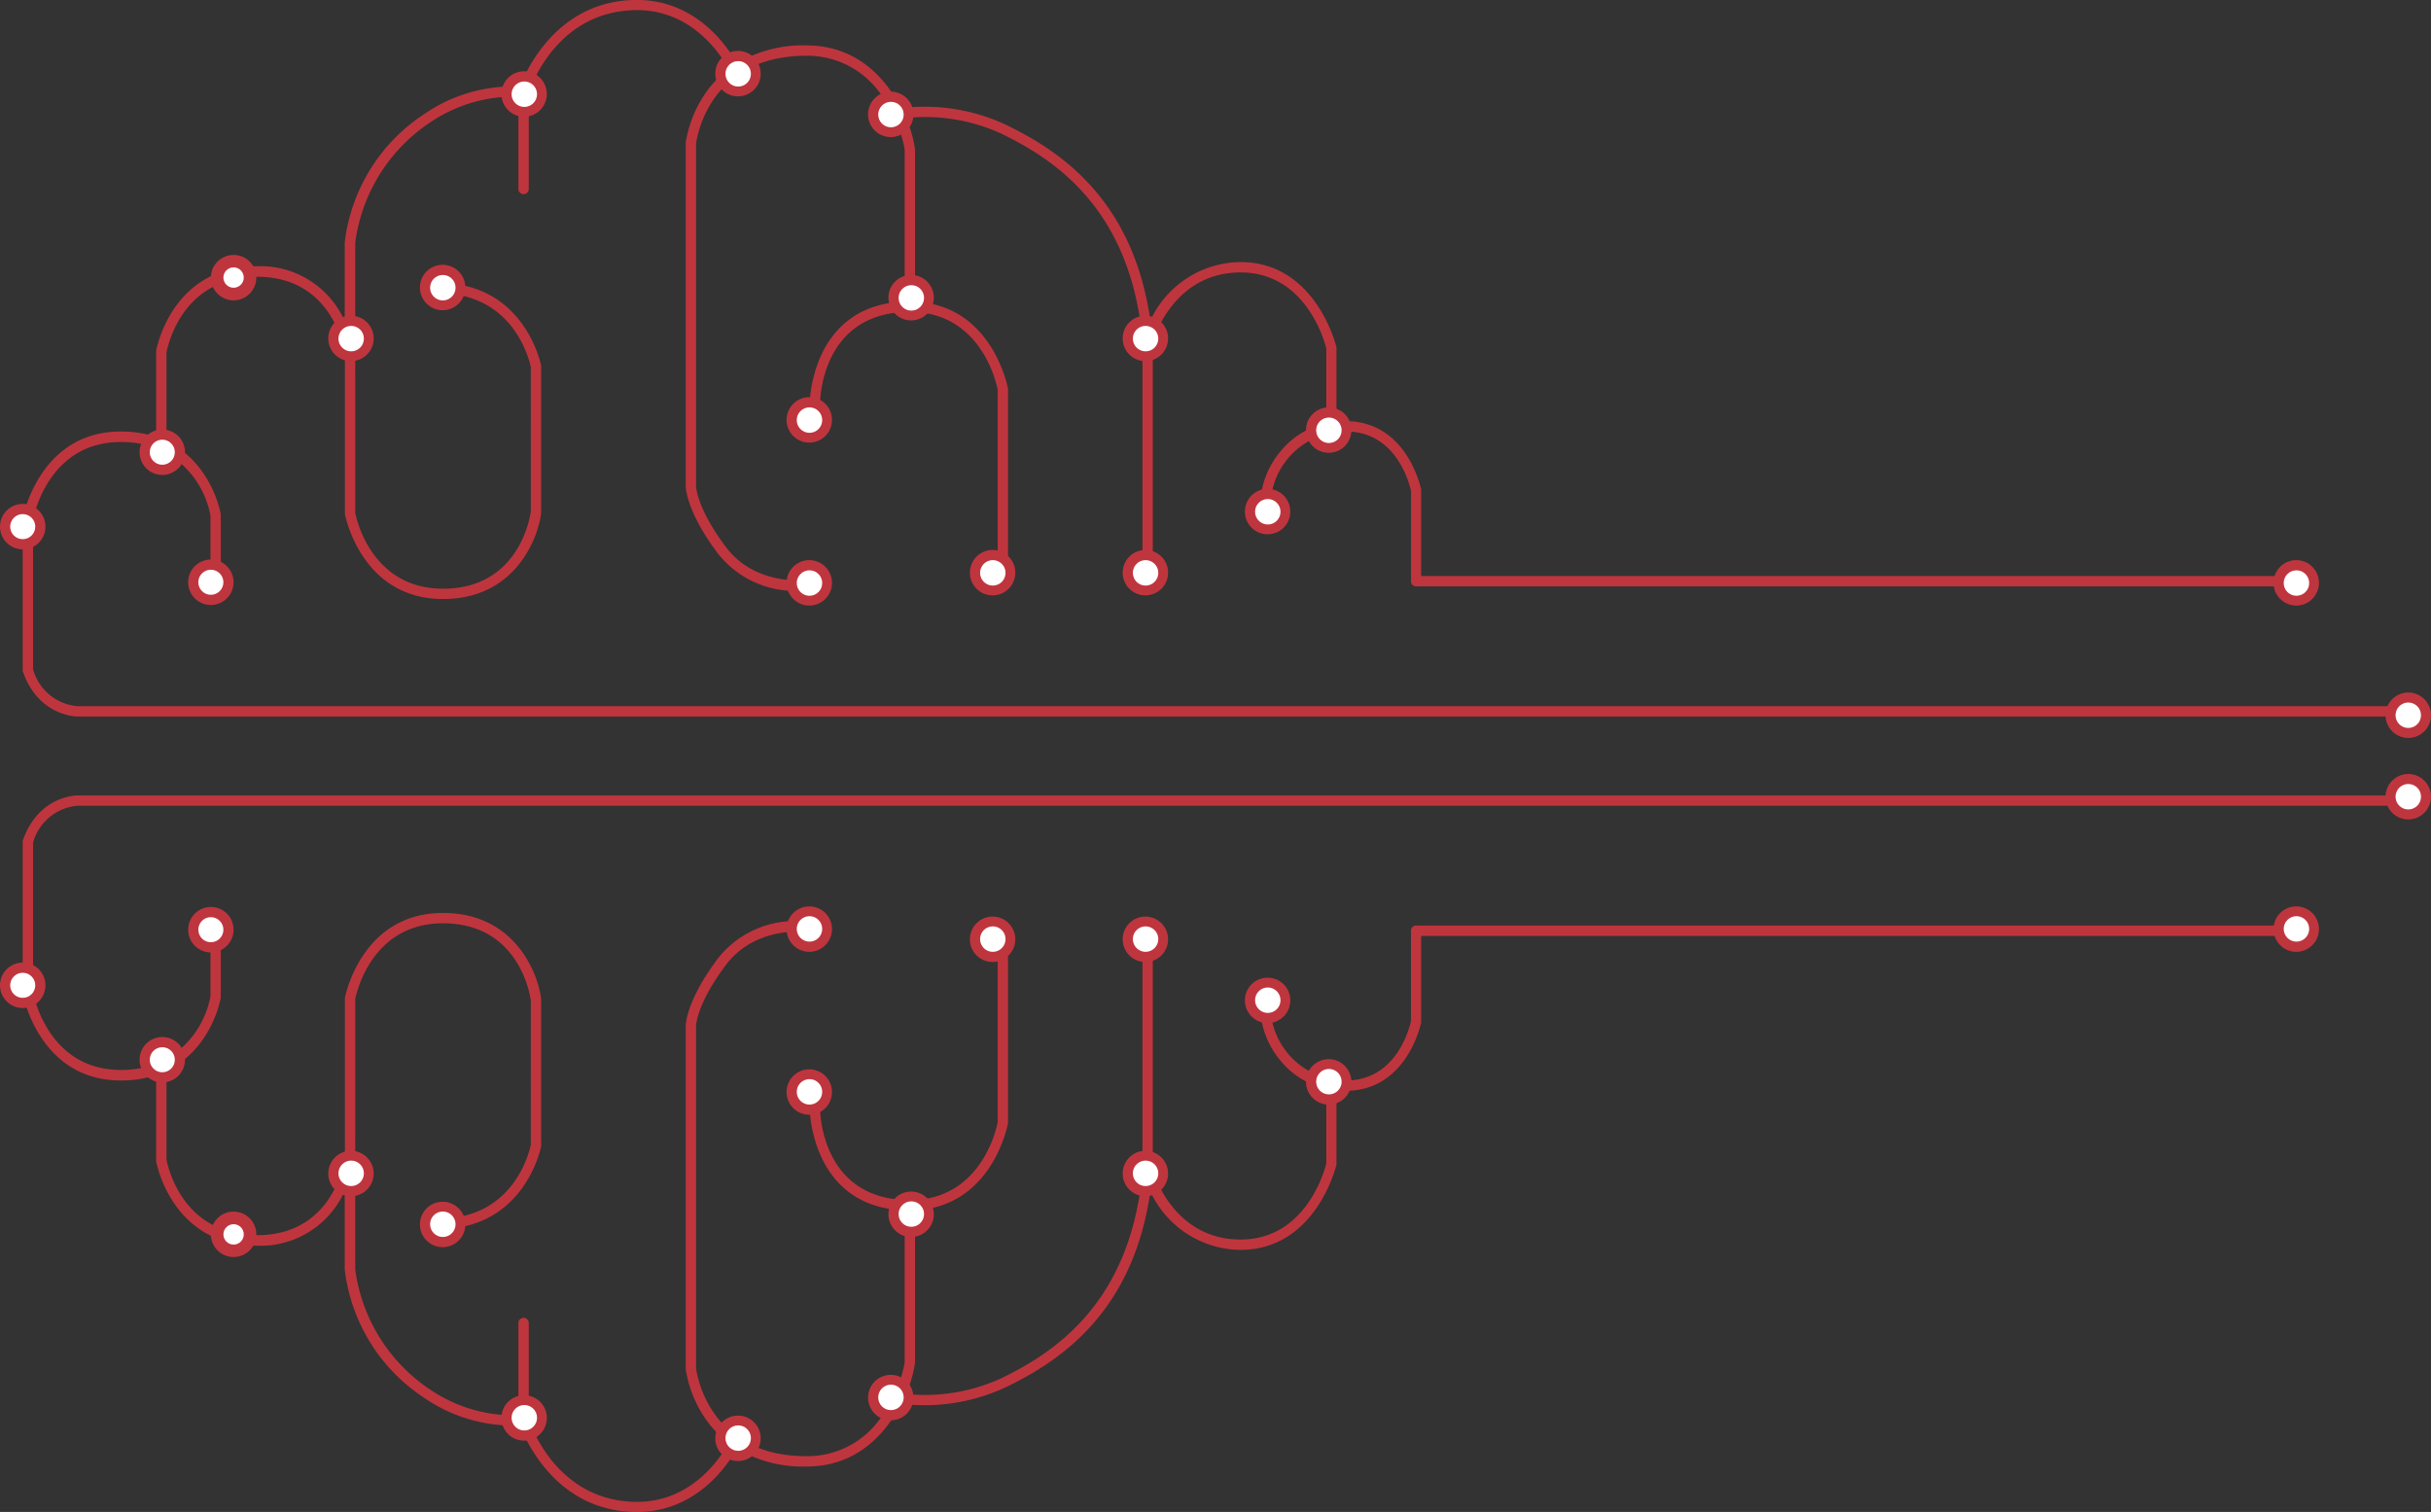 <svg xmlns="http://www.w3.org/2000/svg" width="238.692" height="148.462" viewBox="0 0 238.692 148.462">
  <rect x="0" y="0" width="238.692" height="148.462" fill="#333333" stroke="none"/>
  <g id="About-us-brain-illustration" transform="translate(-359.77 -885)">
    <g id="Group_1194" data-name="Group 1194">
      <path id="Path_2890" data-name="Path 2890" d="M234.352,82.842H5.375a4.953,4.953,0,0,1-4.361-3.63V64.548c.122-.669,1.643-7.646,8.62-7.646a9.771,9.771,0,0,1,3.772.71h0a9,9,0,0,1,5.03,6.531V70.8a.507.507,0,0,0,1.014,0V64.021c0-.061-.852-5.07-5.334-7.2v-8.7c.122-.649,1.521-7.443,8.9-7.443,7.4,0,8.538,7.038,8.62,7.646V63.981c.02.081,1.582,8.336,9.634,8.336,7.849,0,9.634-7.281,9.634-8.62V49.4c-.02-.081-1.6-8.113-10.039-8.113a.507.507,0,0,0,0,1.014c7.362,0,8.883,6.591,9.025,7.24V63.7c0,.081-.913,7.606-8.62,7.606-6.977,0-8.5-6.794-8.62-7.443V37.331a16.8,16.8,0,0,1,7.281-11.763,14.665,14.665,0,0,1,8.741-2.576v9.066a.507.507,0,1,0,1.014,0V22.586c.284-.832,2.921-8.092,10.648-8.092,5.6,0,8.417,4.726,8.964,5.78a10.342,10.342,0,0,0-2.312,2.454A11.737,11.737,0,0,0,65.1,27.514V61.243c0,.1.041,2.454,3.144,6.591a9.656,9.656,0,0,0,7.768,3.691c.466,0,.771-.041.811-.041a.519.519,0,0,0,.446-.568.5.5,0,0,0-.568-.446c-.041,0-4.827.507-7.646-3.245-2.88-3.813-2.941-5.963-2.941-5.983V27.616c.081-.629,1.278-8.64,10.851-8.64a8.787,8.787,0,0,1,7.606,4.259A12.516,12.516,0,0,1,86.6,28.2V43.111c-9.228.345-9.329,9.938-9.329,10.039a.5.5,0,0,0,.507.507h0a.5.5,0,0,0,.507-.507c0-.365.122-9.025,8.822-9.025,6.977,0,8.5,6.977,8.62,7.646V71a.507.507,0,1,0,1.014,0V51.649c-.02-.081-1.521-8.173-9.127-8.518V28.184a11.371,11.371,0,0,0-.892-3.1A18.02,18.02,0,0,1,96.033,26.6c5.415,2.6,12.737,7.524,13.913,20.261V70.978a.507.507,0,0,0,1.014,0V47.046c.223-.73,2.251-6.794,8.62-6.794,6.389,0,8.234,6.733,8.417,7.464v7.342a7.926,7.926,0,0,0-4.543,2.819,8.463,8.463,0,0,0-1.947,4.989.507.507,0,0,0,1.014,0,7.386,7.386,0,0,1,7.4-7c5.01,0,6.267,5.253,6.389,5.841v8.863a.5.5,0,0,0,.507.507h87.616a.507.507,0,0,0,0-1.014H137.306V61.547c-.02-.061-1.359-6.693-7.4-6.693-.324,0-.629.02-.913.041v-7.24a.257.257,0,0,0-.02-.122c-.02-.081-2.008-8.3-9.411-8.3a9.854,9.854,0,0,0-8.843,5.74c-1.7-11.925-8.9-16.692-14.278-19.267a18.84,18.84,0,0,0-10.2-1.582c-1.46-2.88-4.3-6.166-9.289-6.166a12.64,12.64,0,0,0-6.835,1.764c-.75-1.379-3.833-6.226-9.8-6.226-7.727,0-10.83,6.774-11.5,8.5a15.4,15.4,0,0,0-9.471,2.758A17.5,17.5,0,0,0,31.619,37.31v7.727A9.036,9.036,0,0,0,23,39.643c-8.437,0-9.9,8.255-9.9,8.336V56.4a11.131,11.131,0,0,0-3.468-.527C1.6,55.868.02,64.305,0,64.406V79.293a.4.4,0,0,0,.02.162c1.521,4.34,5.192,4.4,5.354,4.4H234.352a.507.507,0,1,0,0-1.014Z" transform="translate(362 871.5)" fill="#bf353e"/>
      <circle id="Ellipse_218" data-name="Ellipse 218" cx="2.231" cy="2.231" r="2.231" transform="translate(583 940)" fill="#bf353e"/>
      <circle id="Ellipse_257" data-name="Ellipse 257" cx="1.25" cy="1.25" r="1.25" transform="translate(584 941)" fill="#fff"/>
      <circle id="Ellipse_223" data-name="Ellipse 223" cx="2.231" cy="2.231" r="2.231" transform="translate(488 925)" fill="#bf353e"/>
      <circle id="Ellipse_256" data-name="Ellipse 256" cx="1.25" cy="1.25" r="1.25" transform="translate(489 926)" fill="#fff"/>
      <circle id="Ellipse_239" data-name="Ellipse 239" cx="2.231" cy="2.231" r="2.231" transform="translate(482 933)" fill="#bf353e"/>
      <circle id="Ellipse_255" data-name="Ellipse 255" cx="1.25" cy="1.25" r="1.25" transform="translate(483 934)" fill="#fff"/>
      <circle id="Ellipse_224" data-name="Ellipse 224" cx="2.231" cy="2.231" r="2.231" transform="translate(470 939)" fill="#bf353e"/>
      <circle id="Ellipse_254" data-name="Ellipse 254" cx="1.25" cy="1.25" r="1.25" transform="translate(471 940)" fill="#fff"/>
      <circle id="Ellipse_225" data-name="Ellipse 225" cx="2.231" cy="2.231" r="2.231" transform="translate(470 916)" fill="#bf353e"/>
      <circle id="Ellipse_253" data-name="Ellipse 253" cx="1.25" cy="1.25" r="1.25" transform="translate(471 917)" fill="#fff"/>
      <circle id="Ellipse_226" data-name="Ellipse 226" cx="2.231" cy="2.231" r="2.231" transform="translate(445 894)" fill="#bf353e"/>
      <circle id="Ellipse_248" data-name="Ellipse 248" cx="1.25" cy="1.25" r="1.25" transform="translate(446 895)" fill="#fff"/>
      <circle id="Ellipse_229" data-name="Ellipse 229" cx="2.231" cy="2.231" r="2.231" transform="translate(430 890)" fill="#bf353e"/>
      <circle id="Ellipse_247" data-name="Ellipse 247" cx="1.25" cy="1.25" r="1.25" transform="translate(431 891)" fill="#fff"/>
      <circle id="Ellipse_230" data-name="Ellipse 230" cx="2.231" cy="2.231" r="2.231" transform="translate(409 892)" fill="#bf353e"/>
      <circle id="Ellipse_246" data-name="Ellipse 246" cx="1.25" cy="1.25" r="1.25" transform="translate(410 893)" fill="#fff"/>
      <circle id="Ellipse_231" data-name="Ellipse 231" cx="2.231" cy="2.231" r="2.231" transform="translate(392 916)" fill="#bf353e"/>
      <circle id="Ellipse_244" data-name="Ellipse 244" cx="1.25" cy="1.25" r="1.25" transform="translate(393 917)" fill="#fff"/>
      <circle id="Ellipse_232" data-name="Ellipse 232" cx="2.231" cy="2.231" r="2.231" transform="translate(373.474 927.173)" fill="#bf353e"/>
      <circle id="Ellipse_240" data-name="Ellipse 240" cx="1.231" cy="1.231" r="1.231" transform="translate(374.474 928.173)" fill="#fff"/>
      <circle id="Ellipse_233" data-name="Ellipse 233" cx="2.231" cy="2.231" r="2.231" transform="translate(380.474 910.031)" fill="#bf353e"/>
      <circle id="Ellipse_243" data-name="Ellipse 243" cx="1" cy="1" r="1" transform="translate(381.705 911.254)" fill="#fff"/>
      <circle id="Ellipse_234" data-name="Ellipse 234" cx="2.231" cy="2.231" r="2.231" transform="translate(359.77 934.481)" fill="#bf353e"/>
      <circle id="Ellipse_235" data-name="Ellipse 235" cx="2.231" cy="2.231" r="2.231" transform="translate(378.242 939.942)" fill="#bf353e"/>
      <circle id="Ellipse_236" data-name="Ellipse 236" cx="2.231" cy="2.231" r="2.231" transform="translate(401 911)" fill="#bf353e"/>
      <circle id="Ellipse_245" data-name="Ellipse 245" cx="1.25" cy="1.25" r="1.25" transform="translate(402 912)" fill="#fff"/>
      <circle id="Ellipse_237" data-name="Ellipse 237" cx="2.231" cy="2.231" r="2.231" transform="translate(437 940)" fill="#bf353e"/>
      <circle id="Ellipse_251" data-name="Ellipse 251" cx="1.25" cy="1.25" r="1.25" transform="translate(438 941)" fill="#fff"/>
      <circle id="Ellipse_238" data-name="Ellipse 238" cx="2.231" cy="2.231" r="2.231" transform="translate(437 924)" fill="#bf353e"/>
      <circle id="Ellipse_250" data-name="Ellipse 250" cx="1.25" cy="1.25" r="1.25" transform="translate(438 925)" fill="#fff"/>
      <circle id="Ellipse_227" data-name="Ellipse 227" cx="2.231" cy="2.231" r="2.231" transform="translate(447 912)" fill="#bf353e"/>
      <circle id="Ellipse_249" data-name="Ellipse 249" cx="1.25" cy="1.25" r="1.25" transform="translate(448 913)" fill="#fff"/>
      <circle id="Ellipse_228" data-name="Ellipse 228" cx="2.231" cy="2.231" r="2.231" transform="translate(455 939)" fill="#bf353e"/>
      <circle id="Ellipse_252" data-name="Ellipse 252" cx="1.25" cy="1.25" r="1.25" transform="translate(456 940)" fill="#fff"/>
      <circle id="Ellipse_219" data-name="Ellipse 219" cx="2.231" cy="2.231" r="2.231" transform="translate(594 953)" fill="#bf353e"/>
      <circle id="Ellipse_258" data-name="Ellipse 258" cx="1.25" cy="1.25" r="1.25" transform="translate(594.98 953.981)" fill="#fff"/>
      <circle id="Ellipse_241" data-name="Ellipse 241" cx="1.231" cy="1.231" r="1.231" transform="translate(360.77 935.481)" fill="#fff"/>
      <circle id="Ellipse_242" data-name="Ellipse 242" cx="1.231" cy="1.231" r="1.231" transform="translate(379.242 940.942)" fill="#fff"/>
    </g>
    <g id="Group_1195" data-name="Group 1195" transform="translate(359.77 961)">
      <path id="Path_2890-2" data-name="Path 2890" d="M234.352,14.514H5.375a4.953,4.953,0,0,0-4.361,3.63V32.808c.122.669,1.643,7.646,8.62,7.646a9.771,9.771,0,0,0,3.772-.71h0a9,9,0,0,0,5.03-6.531V26.561a.507.507,0,0,1,1.014,0v6.774c0,.061-.852,5.07-5.334,7.2v8.7c.122.649,1.521,7.443,8.9,7.443,7.4,0,8.538-7.038,8.62-7.646V33.376c.02-.081,1.582-8.336,9.634-8.336,7.849,0,9.634,7.281,9.634,8.62v14.3c-.02.081-1.6,8.113-10.039,8.113a.507.507,0,0,1,0-1.014c7.362,0,8.883-6.591,9.025-7.24V33.66c0-.081-.913-7.606-8.62-7.606-6.977,0-8.5,6.794-8.62,7.443V60.026a16.8,16.8,0,0,0,7.281,11.763,14.665,14.665,0,0,0,8.741,2.576V65.3a.507.507,0,1,1,1.014,0V74.77c.284.832,2.921,8.092,10.648,8.092,5.6,0,8.417-4.726,8.964-5.78a10.342,10.342,0,0,1-2.312-2.454A11.737,11.737,0,0,1,65.1,69.842V36.114c0-.1.041-2.454,3.144-6.591a9.656,9.656,0,0,1,7.768-3.691c.466,0,.771.041.811.041a.519.519,0,0,1,.446.568.5.5,0,0,1-.568.446c-.041,0-4.827-.507-7.646,3.245-2.88,3.813-2.941,5.963-2.941,5.983V69.74c.081.629,1.278,8.64,10.851,8.64a8.787,8.787,0,0,0,7.606-4.259A12.516,12.516,0,0,0,86.6,69.152V54.245c-9.228-.345-9.329-9.938-9.329-10.039a.5.5,0,0,1,.507-.507h0a.5.5,0,0,1,.507.507c0,.365.122,9.025,8.822,9.025,6.977,0,8.5-6.977,8.62-7.646V26.358a.507.507,0,1,1,1.014,0V45.707c-.02.081-1.521,8.173-9.127,8.518V69.173a11.371,11.371,0,0,1-.892,3.1,18.02,18.02,0,0,0,9.309-1.521c5.415-2.6,12.737-7.524,13.913-20.261V26.379a.507.507,0,0,1,1.014,0V50.311c.223.73,2.251,6.794,8.62,6.794,6.389,0,8.234-6.733,8.417-7.464V42.3a7.926,7.926,0,0,1-4.543-2.819,8.463,8.463,0,0,1-1.947-4.989.507.507,0,0,1,1.014,0,7.386,7.386,0,0,0,7.4,7c5.01,0,6.267-5.253,6.389-5.841V26.784a.5.5,0,0,1,.507-.507h87.616a.507.507,0,0,1,0,1.014H137.306V35.81c-.02.061-1.359,6.693-7.4,6.693-.324,0-.629-.02-.913-.041V49.7a.257.257,0,0,1-.02.122c-.02.081-2.008,8.3-9.411,8.3a9.854,9.854,0,0,1-8.843-5.74c-1.7,11.926-8.9,16.692-14.278,19.267a18.84,18.84,0,0,1-10.2,1.582c-1.46,2.88-4.3,6.166-9.289,6.166a12.64,12.64,0,0,1-6.835-1.764c-.75,1.379-3.833,6.226-9.8,6.226-7.727,0-10.83-6.774-11.5-8.5A15.4,15.4,0,0,1,39.346,72.6a17.5,17.5,0,0,1-7.727-12.554V52.319A9.036,9.036,0,0,1,23,57.714c-8.437,0-9.9-8.255-9.9-8.336V40.961a11.131,11.131,0,0,1-3.468.527C1.6,41.488.02,33.051,0,32.95V18.063A.4.4,0,0,1,.02,17.9c1.521-4.34,5.192-4.4,5.354-4.4H234.352a.507.507,0,1,1,0,1.014Z" transform="translate(2.23 -11.394)" fill="#bf353e"/>
      <circle id="Ellipse_218-2" data-name="Ellipse 218" cx="2.231" cy="2.231" r="2.231" transform="translate(223.23 13)" fill="#bf353e"/>
      <circle id="Ellipse_257-2" data-name="Ellipse 257" cx="1.25" cy="1.25" r="1.25" transform="translate(224.23 13.962)" fill="#fff"/>
      <circle id="Ellipse_223-2" data-name="Ellipse 223" cx="2.231" cy="2.231" r="2.231" transform="translate(128.23 28)" fill="#bf353e"/>
      <circle id="Ellipse_256-2" data-name="Ellipse 256" cx="1.25" cy="1.25" r="1.25" transform="translate(129.23 28.962)" fill="#fff"/>
      <circle id="Ellipse_239-2" data-name="Ellipse 239" cx="2.231" cy="2.231" r="2.231" transform="translate(122.23 20)" fill="#bf353e"/>
      <circle id="Ellipse_255-2" data-name="Ellipse 255" cx="1.25" cy="1.25" r="1.25" transform="translate(123.23 20.962)" fill="#fff"/>
      <circle id="Ellipse_224-2" data-name="Ellipse 224" cx="2.231" cy="2.231" r="2.231" transform="translate(110.23 14)" fill="#bf353e"/>
      <circle id="Ellipse_254-2" data-name="Ellipse 254" cx="1.25" cy="1.25" r="1.25" transform="translate(111.23 14.962)" fill="#fff"/>
      <circle id="Ellipse_225-2" data-name="Ellipse 225" cx="2.231" cy="2.231" r="2.231" transform="translate(110.23 37)" fill="#bf353e"/>
      <circle id="Ellipse_253-2" data-name="Ellipse 253" cx="1.25" cy="1.25" r="1.25" transform="translate(111.23 37.962)" fill="#fff"/>
      <circle id="Ellipse_226-2" data-name="Ellipse 226" cx="2.231" cy="2.231" r="2.231" transform="translate(85.23 59)" fill="#bf353e"/>
      <circle id="Ellipse_248-2" data-name="Ellipse 248" cx="1.25" cy="1.25" r="1.25" transform="translate(86.23 59.962)" fill="#fff"/>
      <circle id="Ellipse_229-2" data-name="Ellipse 229" cx="2.231" cy="2.231" r="2.231" transform="translate(70.23 63)" fill="#bf353e"/>
      <circle id="Ellipse_247-2" data-name="Ellipse 247" cx="1.25" cy="1.25" r="1.25" transform="translate(71.23 63.962)" fill="#fff"/>
      <circle id="Ellipse_230-2" data-name="Ellipse 230" cx="2.231" cy="2.231" r="2.231" transform="translate(49.23 61)" fill="#bf353e"/>
      <circle id="Ellipse_246-2" data-name="Ellipse 246" cx="1.25" cy="1.25" r="1.25" transform="translate(50.23 61.962)" fill="#fff"/>
      <circle id="Ellipse_231-2" data-name="Ellipse 231" cx="2.231" cy="2.231" r="2.231" transform="translate(32.23 37)" fill="#bf353e"/>
      <circle id="Ellipse_244-2" data-name="Ellipse 244" cx="1.25" cy="1.25" r="1.25" transform="translate(33.23 37.962)" fill="#fff"/>
      <circle id="Ellipse_232-2" data-name="Ellipse 232" cx="2.231" cy="2.231" r="2.231" transform="translate(13.704 25.827)" fill="#bf353e"/>
      <circle id="Ellipse_240-2" data-name="Ellipse 240" cx="1.231" cy="1.231" r="1.231" transform="translate(14.704 26.827)" fill="#fff"/>
      <circle id="Ellipse_233-2" data-name="Ellipse 233" cx="2.231" cy="2.231" r="2.231" transform="translate(20.704 42.969)" fill="#bf353e"/>
      <circle id="Ellipse_243-2" data-name="Ellipse 243" cx="1" cy="1" r="1" transform="translate(21.936 44.208)" fill="#fff"/>
      <circle id="Ellipse_234-2" data-name="Ellipse 234" cx="2.231" cy="2.231" r="2.231" transform="translate(0 18.519)" fill="#bf353e"/>
      <circle id="Ellipse_235-2" data-name="Ellipse 235" cx="2.231" cy="2.231" r="2.231" transform="translate(18.473 13.058)" fill="#bf353e"/>
      <circle id="Ellipse_236-2" data-name="Ellipse 236" cx="2.231" cy="2.231" r="2.231" transform="translate(41.23 42)" fill="#bf353e"/>
      <circle id="Ellipse_245-2" data-name="Ellipse 245" cx="1.25" cy="1.25" r="1.25" transform="translate(42.23 42.962)" fill="#fff"/>
      <circle id="Ellipse_237-2" data-name="Ellipse 237" cx="2.231" cy="2.231" r="2.231" transform="translate(77.23 13)" fill="#bf353e"/>
      <circle id="Ellipse_251-2" data-name="Ellipse 251" cx="1.25" cy="1.25" r="1.25" transform="translate(78.23 13.962)" fill="#fff"/>
      <circle id="Ellipse_238-2" data-name="Ellipse 238" cx="2.231" cy="2.231" r="2.231" transform="translate(77.23 29)" fill="#bf353e"/>
      <circle id="Ellipse_250-2" data-name="Ellipse 250" cx="1.25" cy="1.25" r="1.25" transform="translate(78.23 29.962)" fill="#fff"/>
      <circle id="Ellipse_227-2" data-name="Ellipse 227" cx="2.231" cy="2.231" r="2.231" transform="translate(87.23 41)" fill="#bf353e"/>
      <circle id="Ellipse_249-2" data-name="Ellipse 249" cx="1.25" cy="1.25" r="1.25" transform="translate(88.23 41.962)" fill="#fff"/>
      <circle id="Ellipse_228-2" data-name="Ellipse 228" cx="2.231" cy="2.231" r="2.231" transform="translate(95.23 14)" fill="#bf353e"/>
      <circle id="Ellipse_252-2" data-name="Ellipse 252" cx="1.25" cy="1.25" r="1.25" transform="translate(96.23 14.962)" fill="#fff"/>
      <circle id="Ellipse_219-2" data-name="Ellipse 219" cx="2.231" cy="2.231" r="2.231" transform="translate(234.23 0)" fill="#bf353e"/>
      <circle id="Ellipse_258-2" data-name="Ellipse 258" cx="1.25" cy="1.25" r="1.25" transform="translate(235.211 0.981)" fill="#fff"/>
      <circle id="Ellipse_241-2" data-name="Ellipse 241" cx="1.231" cy="1.231" r="1.231" transform="translate(1 19.519)" fill="#fff"/>
      <circle id="Ellipse_242-2" data-name="Ellipse 242" cx="1.231" cy="1.231" r="1.231" transform="translate(19.473 14.058)" fill="#fff"/>
    </g>
  </g>
</svg>
